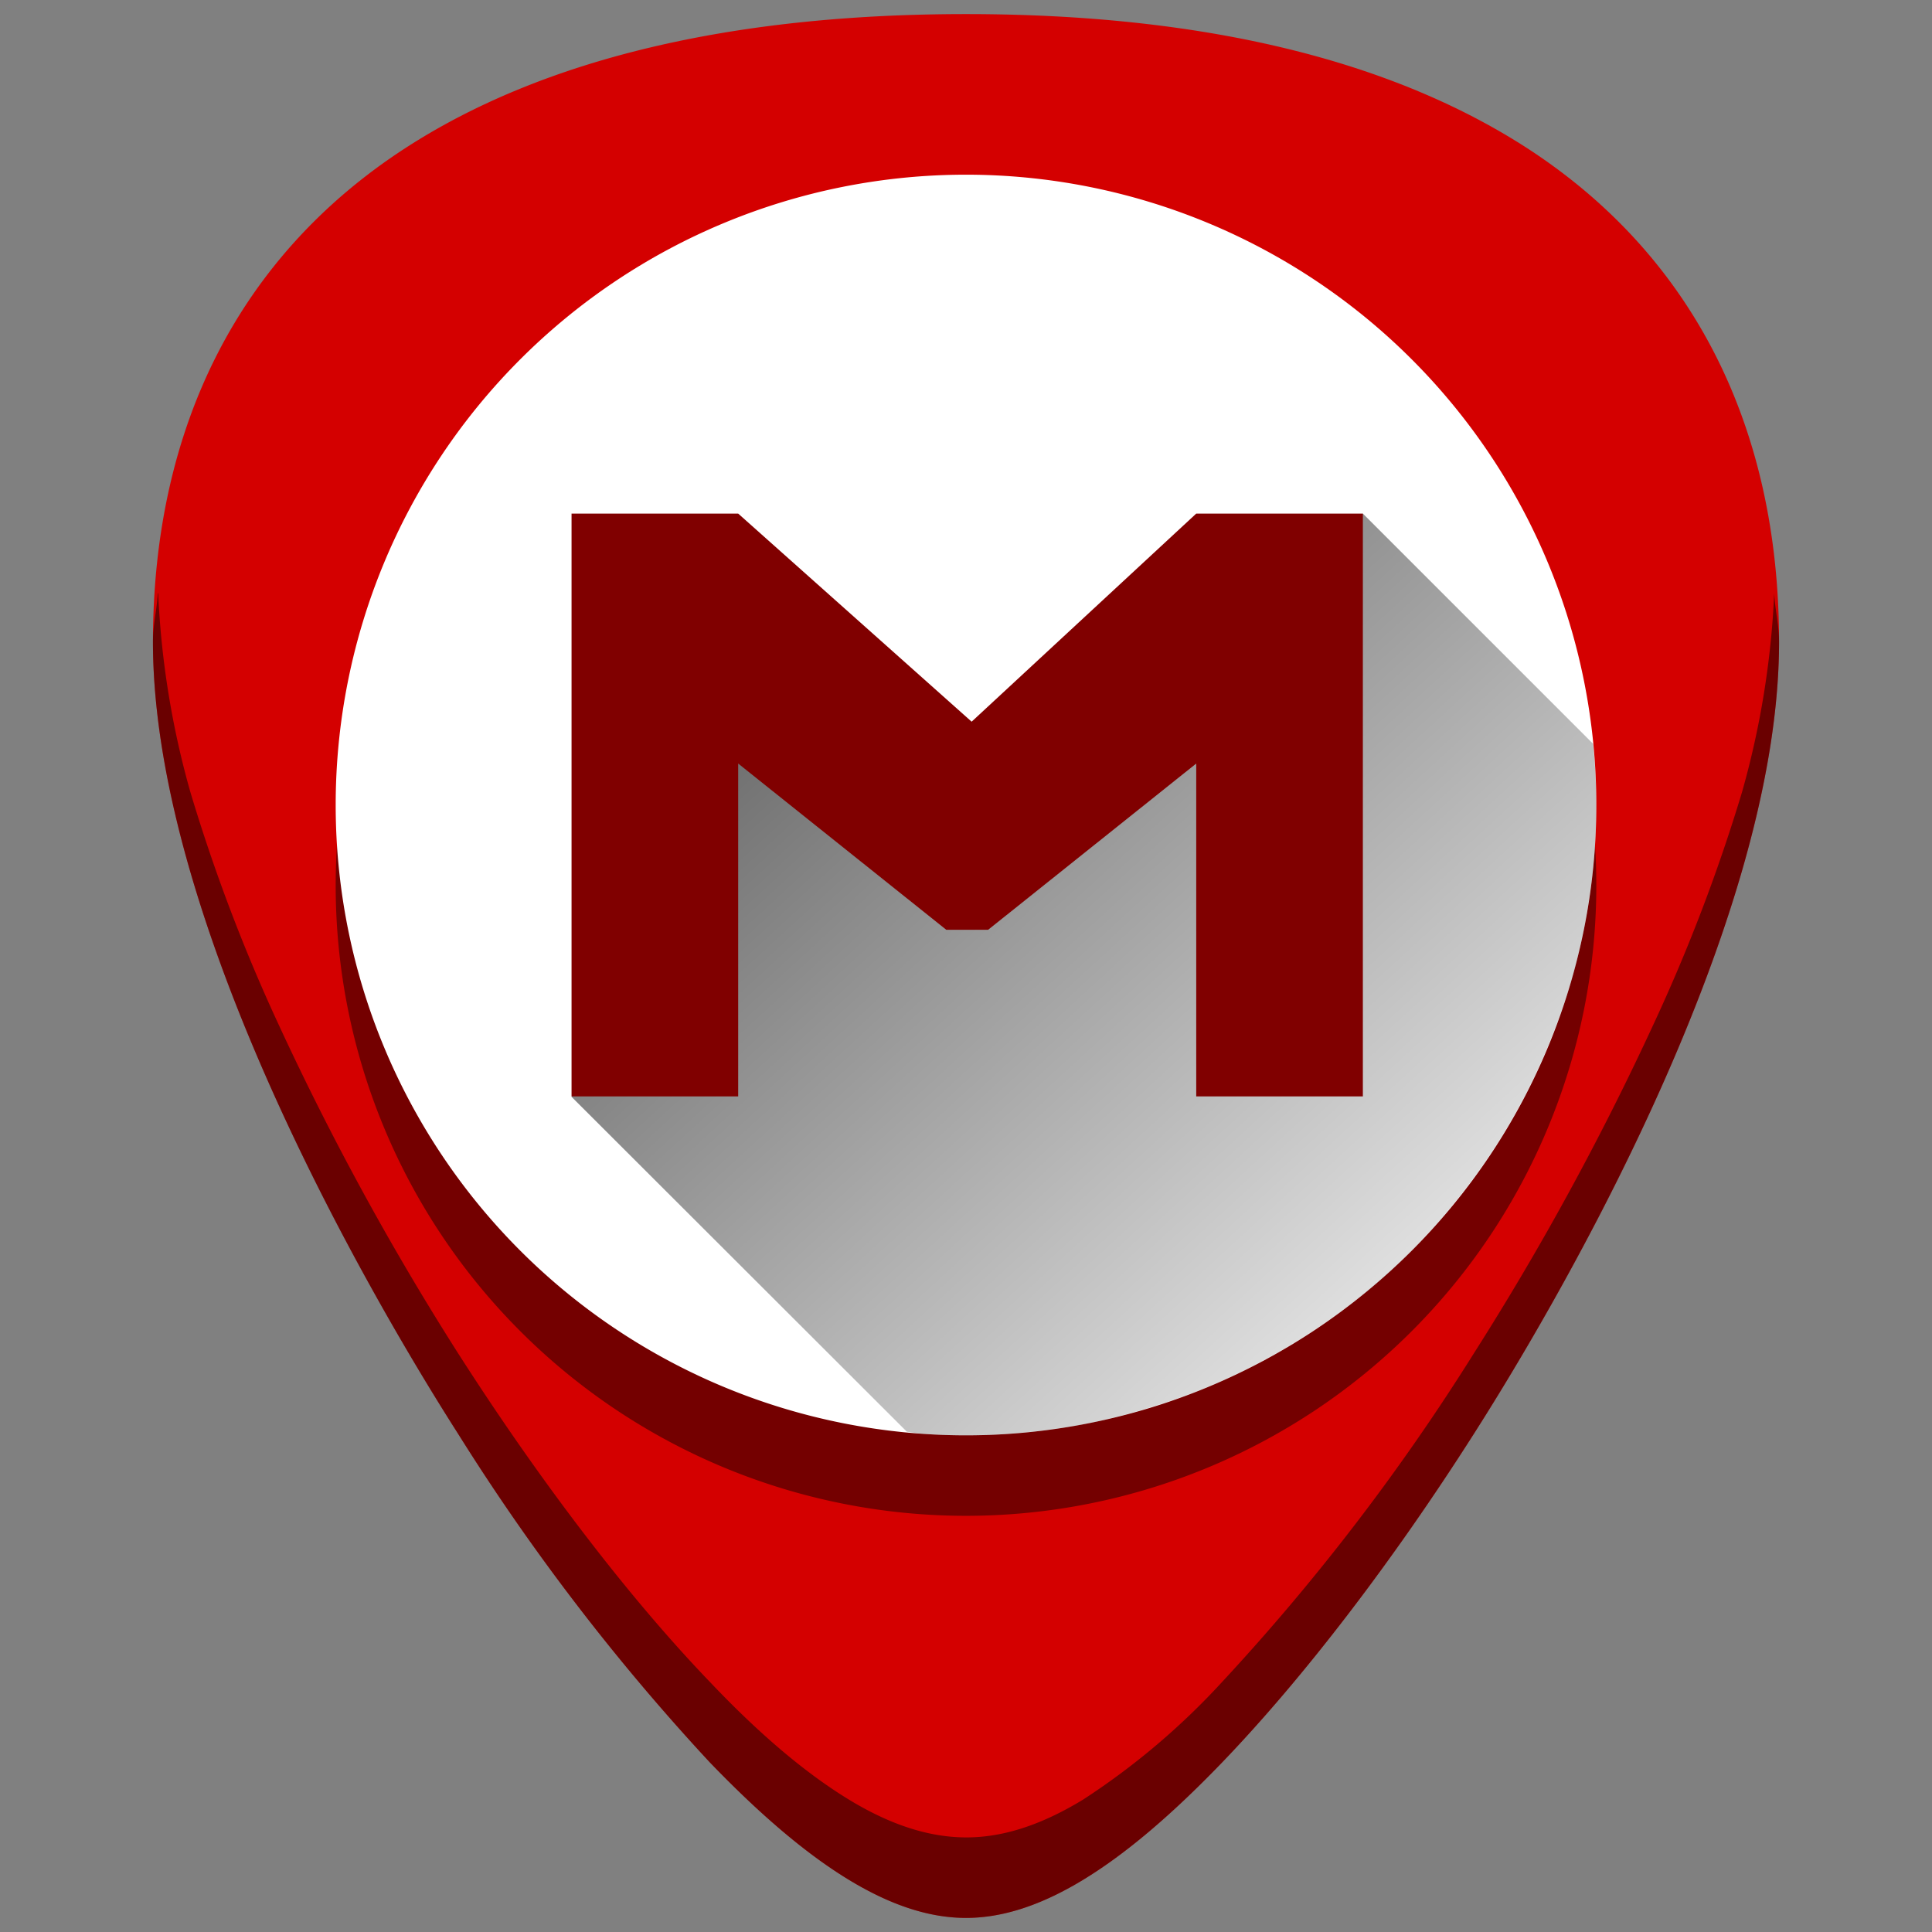<svg xmlns="http://www.w3.org/2000/svg" xmlns:xlink="http://www.w3.org/1999/xlink" width="48" height="48"><rect width="100%" height="100%" fill="#808080" stroke="none"/><defs><linearGradient id="a"><stop offset="0"/><stop offset="1" stop-opacity="0"/></linearGradient><linearGradient xlink:href="#a" id="b" x1="18.34" y1="12.76" x2="39.24" y2="35.53" gradientUnits="userSpaceOnUse"/></defs><path d="M24 .35c-5.83 0-10.52 1.12-13.93 3.33-4.1 2.66-6.27 6.9-6.27 12.27 0 7.23 5.8 16.88 7.58 19.67a54.48 54.48 0 0 0 6.25 8.16c2.54 2.64 4.57 3.87 6.37 3.87 1.8 0 3.83-1.23 6.37-3.87 2-2.08 4.22-4.97 6.25-8.16 1.78-2.79 7.58-12.44 7.58-19.67 0-5.37-2.16-9.61-6.26-12.27C34.52 1.47 29.84.35 24 .35z" fill="#d40000"/><path d="M24 6.34A15.66 15.66 0 0 0 8.34 22 15.66 15.66 0 0 0 24 37.66 15.66 15.66 0 0 0 39.66 22 15.66 15.66 0 0 0 24 6.34z" opacity=".45"/><path d="M24 4.34A15.66 15.66 0 0 0 8.34 20 15.66 15.66 0 0 0 24 35.66 15.66 15.66 0 0 0 39.66 20 15.66 15.66 0 0 0 24 4.34z" fill="#fff"/><path d="M22.53 35.57a15.66 15.66 0 0 0 .36.05 15.66 15.66 0 0 0 1.1.04 15.66 15.66 0 0 0 1.57-.08 15.66 15.66 0 0 0 1.55-.23 15.66 15.66 0 0 0 1.52-.4 15.66 15.66 0 0 0 1.47-.53 15.66 15.66 0 0 0 1.4-.68 15.66 15.66 0 0 0 1.34-.82 15.66 15.66 0 0 0 1.25-.94 15.66 15.66 0 0 0 1.14-1.07 15.66 15.66 0 0 0 1.03-1.18 15.66 15.66 0 0 0 .91-1.27 15.66 15.66 0 0 0 .78-1.36 15.66 15.66 0 0 0 .64-1.43 15.66 15.66 0 0 0 .5-1.48 15.66 15.66 0 0 0 .34-1.53 15.66 15.66 0 0 0 .19-1.55 15.66 15.66 0 0 0 .04-1.11 15.66 15.66 0 0 0-.08-1.52l-5.72-5.72-9.83 8.71L18 17.3l-3.8 9.95z" opacity=".65" fill="url(#b)"/><path d="M14.2 12.76h4.14l5.8 5.17 5.58-5.17h4.14v14.48h-4.14v-8.27l-5.17 4.13h-1.04l-5.17-4.13v8.27H14.2z" fill="maroon"/><path d="M3.92 14.74c-.02.4-.12.78-.12 1.2 0 7.24 5.8 16.9 7.58 19.68a54.47 54.47 0 0 0 6.25 8.16c2.54 2.64 4.57 3.87 6.37 3.87 1.8 0 3.83-1.23 6.37-3.87 2-2.08 4.22-4.97 6.25-8.16 1.78-2.79 7.58-12.44 7.58-19.67 0-.43-.1-.8-.12-1.21a21.6 21.6 0 0 1-.8 4.94 43.2 43.2 0 0 1-2.2 5.77 69.59 69.59 0 0 1-4.46 8.17 54.47 54.47 0 0 1-6.25 8.16 17.98 17.98 0 0 1-3.46 2.93c-1.05.64-2 .94-2.9.94-.91 0-1.87-.3-2.92-.94-1.05-.64-2.2-1.6-3.46-2.93-2-2.08-4.21-4.97-6.25-8.16a69.6 69.6 0 0 1-4.46-8.17 43.2 43.2 0 0 1-2.19-5.77 21.6 21.6 0 0 1-.8-4.94z" opacity=".5"/></svg>